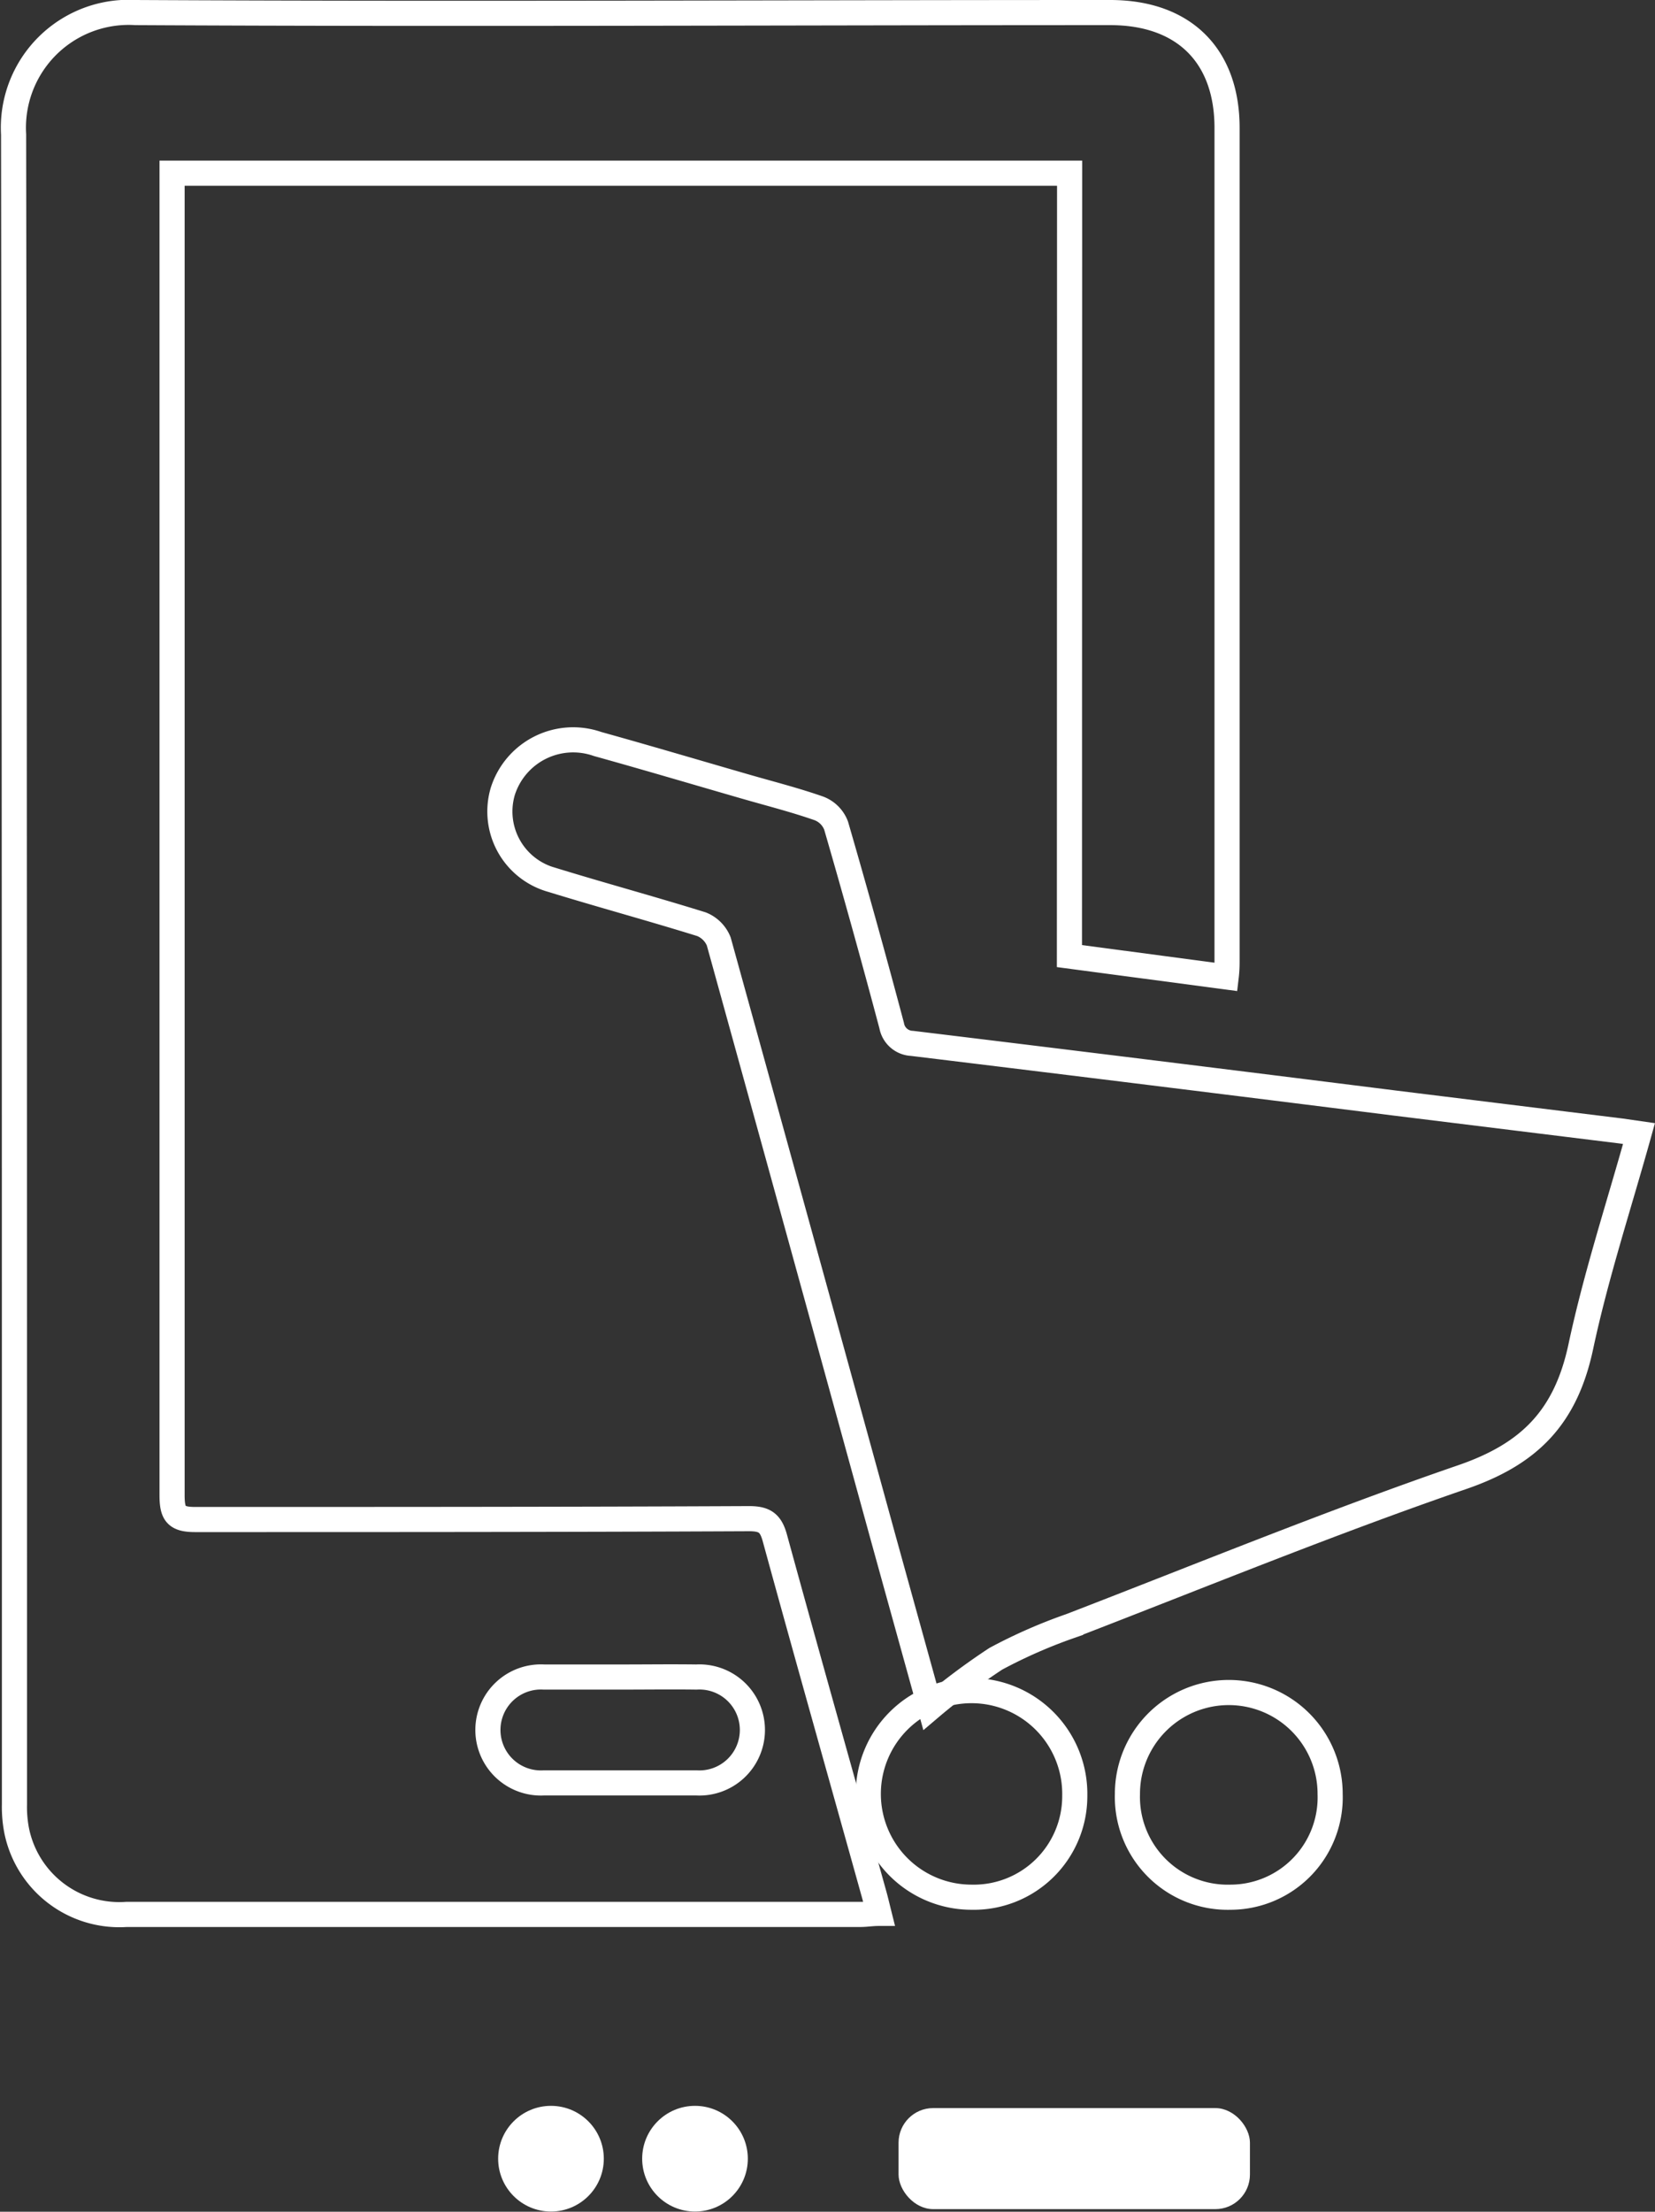 <svg xmlns="http://www.w3.org/2000/svg" viewBox="0 0 96.18 128.48"><rect x="0" y="0" width="96.18" height="128.48" fill="#333333" stroke="none"/><defs><style>.cls-1{fill:none;stroke:#fff;stroke-miterlimit:10;stroke-width:1.46px;}.cls-2{fill:#fff;}</style></defs><title>Asset 6</title><g id="Layer_2" data-name="Layer 2"><g id="Layer_1-2" data-name="Layer 1"><path class="cls-1" d="M56.46,110.21a6,6,0,1,1,6-5.89A5.87,5.87,0,0,1,56.46,110.21Z"/><path class="cls-1" d="M71.52,110.21a5.83,5.83,0,0,1-6-6,5.89,5.89,0,1,1,11.78,0A5.8,5.8,0,0,1,71.52,110.21Z"/><path class="cls-1" d="M62.16,10.06H10c0,.38,0,.74,0,1.09q0,37.85,0,75.7c0,1.1.23,1.43,1.39,1.42,10.71,0,21.43,0,32.14-.05.9,0,1.26.24,1.5,1.12,1.89,6.9,3.84,13.78,5.76,20.67.1.35.18.7.29,1.14-.41,0-.74.06-1.06.06q-21.33,0-42.67,0a6.09,6.09,0,0,1-6.38-4.86,7.19,7.19,0,0,1-.13-1.54c0-32.33,0-64.65-.05-97A6.7,6.7,0,0,1,7.89.73c18.88.1,37.76,0,56.63,0,4.26,0,6.79,2.48,6.79,6.7q0,24.16,0,48.32c0,.29,0,.58-.05,1l-9.11-1.21Zm-26,87.36H33.94c-.78,0-1.55,0-2.33,0a3.08,3.08,0,1,0,0,6.15q4.43,0,8.86,0a3.08,3.08,0,1,0,0-6.15C39,97.4,37.6,97.42,36.16,97.42Z"/><path class="cls-1" d="M95.25,65.85c-1.17,4.2-2.5,8.24-3.38,12.37s-3,6.25-6.9,7.59c-7.67,2.64-15.18,5.72-22.75,8.64a30,30,0,0,0-4.35,1.91,39,39,0,0,0-3.81,2.85c-.88-3.18-1.79-6.46-2.7-9.75q-4.78-17.39-9.59-34.77a1.8,1.8,0,0,0-1-1c-2.89-.9-5.81-1.69-8.7-2.58a4.12,4.12,0,0,1-2.85-5.14,4.29,4.29,0,0,1,5.51-2.75c2.84.79,5.67,1.63,8.51,2.45,1.45.42,2.92.79,4.35,1.29a1.72,1.72,0,0,1,1,1q1.68,5.79,3.23,11.62A1.25,1.25,0,0,0,53,60.61q14,1.7,28,3.46L94.21,65.7Z"/><rect class="cls-2" x="52.22" y="122.46" width="20.42" height="5.87" rx="2.01" ry="2.01"/><circle class="cls-2" cx="32.02" cy="125.4" r="3.07"/><circle class="cls-2" cx="40.39" cy="125.4" r="3.07"/></g></g></svg>